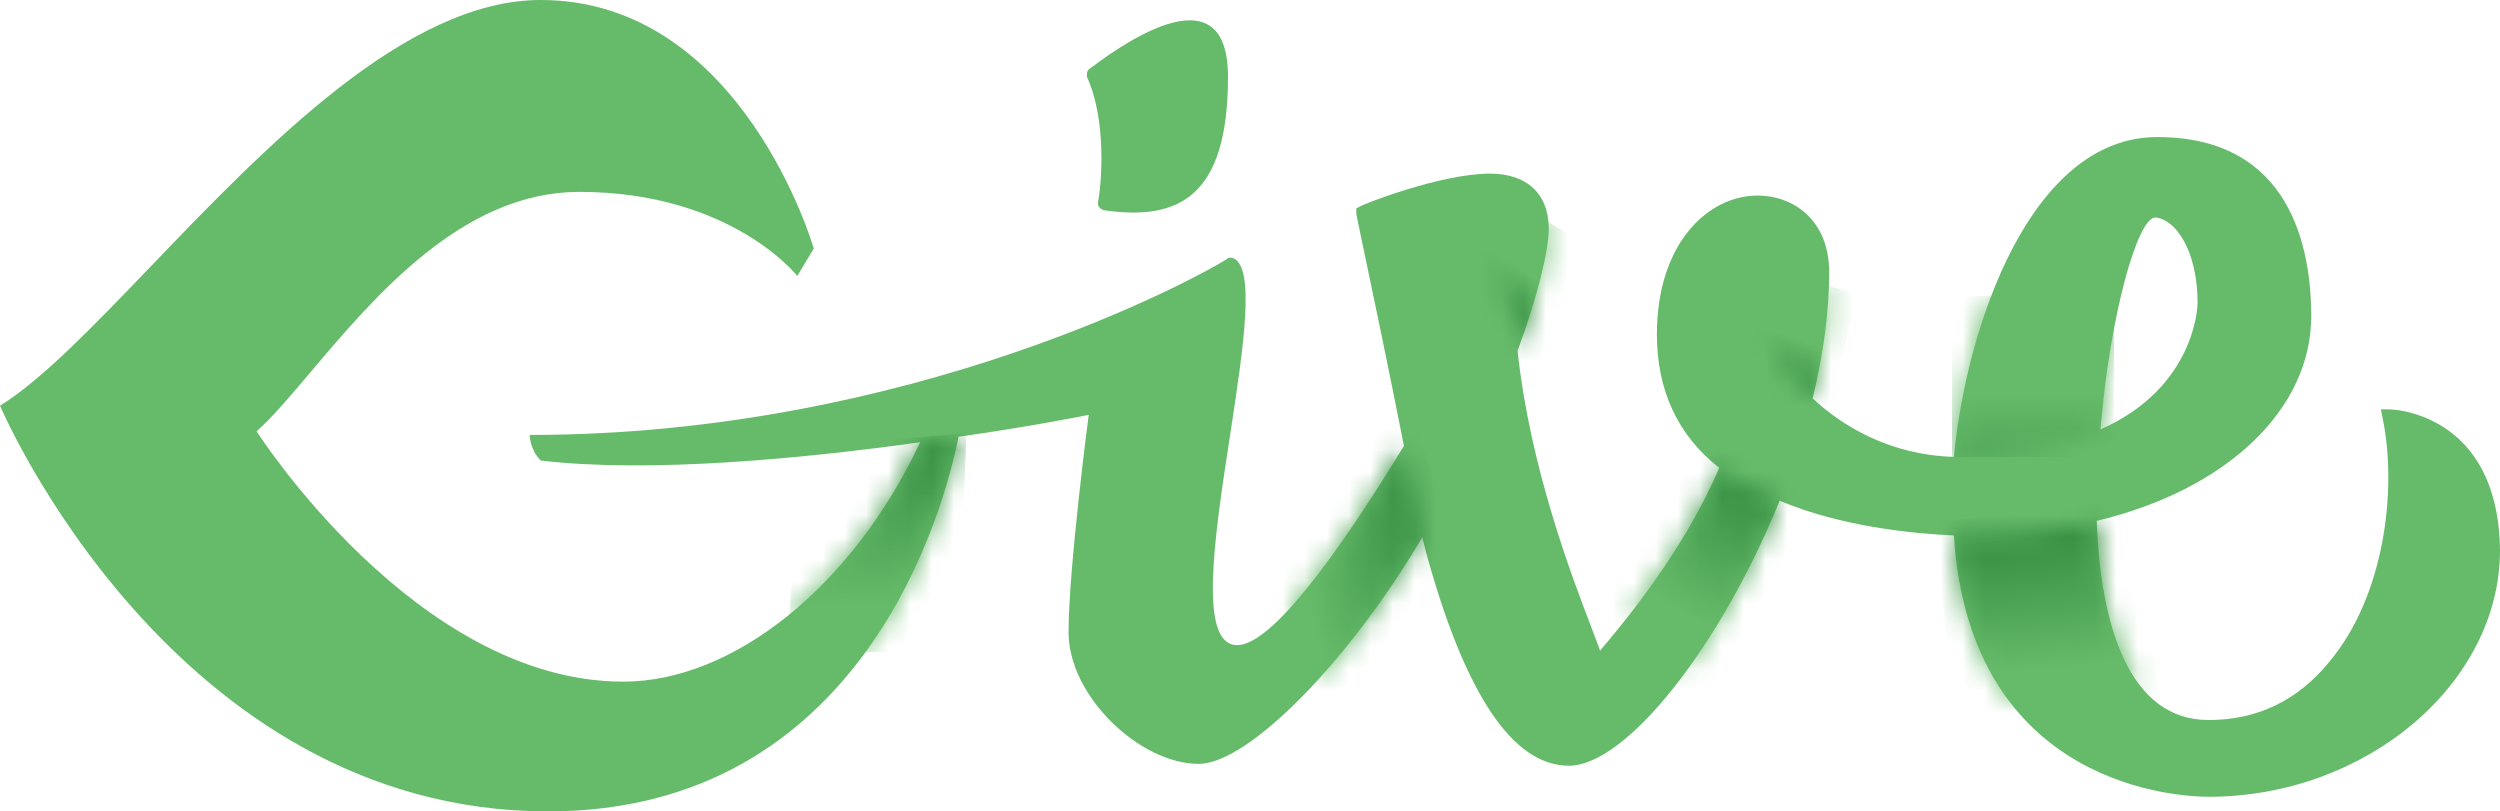 <svg width="114" height="37" viewBox="0 0 114 37" fill="none" xmlns="http://www.w3.org/2000/svg">
<path fill-rule="evenodd" clip-rule="evenodd" d="M108.567 18.667H108.985C108.985 18.667 113.916 18.75 114 25.083C114 31.167 107.899 36.333 100.711 36.333C99.541 36.333 89.846 36 89.094 24.417C87.172 24.333 83.912 24 81.154 22.833C78.396 29.583 74.133 34.917 71.543 34.917C68.952 34.917 66.779 31.583 65.023 25.167L64.856 24.5C61.513 30.167 56.916 34.833 54.66 34.833C51.985 34.833 48.726 31.75 48.726 28.833C48.726 25.917 49.645 18.917 49.645 18.917C49.645 18.917 47.221 19.417 43.711 19.917C43.042 23.25 39.365 37 24.99 37C7.856 37 0 18.5 0 18.5C1.901 17.329 4.261 14.871 6.903 12.119C12.16 6.643 18.537 0 24.655 0C33.849 0 37.108 11.333 37.108 11.333L36.356 12.583C36.356 12.583 33.347 8.75 26.411 8.75C21.112 8.75 17.099 13.497 14.191 16.936C13.246 18.054 12.418 19.033 11.701 19.667C11.701 19.667 18.972 31.083 28.416 31.083C33.431 31.083 38.864 26.75 41.956 20.167C36.607 20.917 29.587 21.583 24.655 21C24.655 21 24.405 20.75 24.321 20.5C24.154 20.167 24.154 19.833 24.154 19.833C41.622 19.833 54.743 12.583 55.913 11.833C55.997 11.75 56.081 11.75 56.164 11.75C57.29 12.021 56.703 15.85 56.087 19.874C55.375 24.516 54.624 29.417 56.415 29.417C58.254 29.417 61.931 23.75 64.02 20.333C63.296 16.667 62.572 13.222 62.169 11.309C61.968 10.352 61.847 9.778 61.847 9.75V9.5L62.015 9.417C62.098 9.333 65.692 7.917 67.949 7.917C69.62 7.917 70.623 8.833 70.623 10.417C70.623 11.417 70.122 13.5 69.202 16C69.771 21.314 71.668 26.266 72.584 28.655C72.745 29.076 72.876 29.417 72.963 29.667L72.984 29.642C73.925 28.533 76.737 25.221 78.396 21.333C76.474 19.833 75.554 17.75 75.554 15.25C75.554 11.083 77.894 8.917 80.151 8.917C81.739 8.917 83.411 10 83.411 12.417C83.411 14.167 83.16 16.083 82.658 18.167C83.996 19.417 86.169 20.75 89.094 20.833C89.679 14.833 92.604 6.25 98.371 6.25C104.472 6.25 105.392 11.333 105.392 14.417C105.392 18.667 101.547 22.333 95.613 23.75C95.78 28.583 97.117 32.833 100.711 32.833C102.968 32.833 104.806 31.917 106.227 30.167C108.735 27.167 109.32 22.333 108.651 19.083L108.567 18.667ZM95.78 19.583C100.126 17.667 100.21 13.917 100.21 13.833C100.21 11.417 99.207 10 98.287 9.917C97.452 9.917 96.198 14.5 95.78 19.583Z" fill="#66BB6A"/>
<path d="M50.063 9.25C50.063 9.417 50.147 9.5 50.314 9.583C53.74 10.083 55.997 9 55.997 3.5C55.997 -1.667 50.648 2.417 49.645 3.167C49.562 3.25 49.562 3.333 49.562 3.5C50.481 5.5 50.23 8.417 50.063 9.25Z" fill="#66BB6A"/>
<mask id="mask0_19_5730" style="mask-type:alpha" maskUnits="userSpaceOnUse" x="89" y="23" width="9" height="9">
<path fill-rule="evenodd" clip-rule="evenodd" d="M92.353 24.335C90.682 24.501 89.094 24.418 89.094 24.418C89.345 27.751 90.217 29.999 91.471 31.749L97.572 31.249C96.276 29.561 95.734 27.035 95.613 23.75C95.613 23.75 93.942 24.168 92.353 24.335Z" fill="white"/>
</mask>
<g mask="url(#mask0_19_5730)">
<path d="M98.455 31.667L97.452 22.75L88.175 23.833L89.177 32.75L98.455 31.667Z" fill="url(#paint0_linear_19_5730)"/>
</g>
<mask id="mask1_19_5730" style="mask-type:alpha" maskUnits="userSpaceOnUse" x="89" y="13" width="8" height="8">
<path d="M95.78 19.585C94.487 20.379 90.473 20.941 89.094 20.833C89.296 18.964 89.7 16.381 90.766 13.583C91.579 13.392 95.279 13.386 96.401 14.967C96.159 16.259 96.053 17.054 95.965 17.752C95.893 18.349 95.839 18.876 95.78 19.585Z" fill="white"/>
</mask>
<g mask="url(#mask1_19_5730)">
<rect x="89.01" y="13.496" width="7.39" height="7.351" fill="url(#paint1_linear_19_5730)"/>
</g>
<mask id="mask2_19_5730" style="mask-type:alpha" maskUnits="userSpaceOnUse" x="58" y="20" width="7" height="11">
<path fill-rule="evenodd" clip-rule="evenodd" d="M58.882 27.67C59.3 28.67 59.752 29.831 60.253 30.831C61.076 29.883 61.98 28.822 63.048 27.289C63.678 26.384 64.333 25.343 64.856 24.5L64.024 20.329C62.685 22.598 60.41 26.046 58.882 27.67Z" fill="white"/>
</mask>
<g mask="url(#mask2_19_5730)">
<path d="M59.424 32.667L68.032 29.75L64.271 18.5L55.663 21.417L59.424 32.667Z" fill="url(#paint2_linear_19_5730)"/>
</g>
<mask id="mask3_19_5730" style="mask-type:alpha" maskUnits="userSpaceOnUse" x="74" y="21" width="8" height="10">
<path fill-rule="evenodd" clip-rule="evenodd" d="M74.468 27.829C75.053 28.663 76.139 29.75 76.891 30.583C77.504 29.735 78.161 28.748 78.79 27.647C79.695 26.065 80.531 24.328 81.154 22.833C81.154 22.833 80.331 22.546 79.659 22.159C78.986 21.771 78.398 21.335 78.398 21.335C77.217 24.037 75.682 26.273 74.468 27.829Z" fill="white"/>
</mask>
<g mask="url(#mask3_19_5730)">
<path d="M79.566 33.417L85.166 23.5L76.139 18.417L70.54 28.25L79.566 33.417Z" fill="url(#paint3_linear_19_5730)"/>
</g>
<mask id="mask4_19_5730" style="mask-type:alpha" maskUnits="userSpaceOnUse" x="68" y="10" width="3" height="6">
<path fill-rule="evenodd" clip-rule="evenodd" d="M68.45 10.833C68.45 10.833 68.534 12.333 69.202 16C70.121 13.417 70.615 11.433 70.615 10.433C70.615 10.35 70.615 10.266 70.615 10.183L68.45 10.833Z" fill="white"/>
</mask>
<g mask="url(#mask4_19_5730)">
<path d="M69.035 9.167L65.775 14.333L70.038 16.917L73.297 11.75L69.035 9.167Z" fill="url(#paint4_linear_19_5730)"/>
</g>
<mask id="mask5_19_5730" style="mask-type:alpha" maskUnits="userSpaceOnUse" x="80" y="13" width="4" height="6">
<path fill-rule="evenodd" clip-rule="evenodd" d="M80.818 14.251C80.818 14.251 80.233 16.001 82.657 18.168C83.075 16.418 83.308 14.753 83.397 13.171L80.818 14.251Z" fill="white"/>
</mask>
<g mask="url(#mask5_19_5730)">
<path d="M80.485 12.25L79.064 17.75L83.243 18.833L84.748 13.416L80.485 12.25Z" fill="url(#paint5_linear_19_5730)"/>
</g>
<mask id="mask6_19_5730" style="mask-type:alpha" maskUnits="userSpaceOnUse" x="35" y="19" width="9" height="11">
<path fill-rule="evenodd" clip-rule="evenodd" d="M41.954 20.167C40.403 23.487 38.399 26.072 35.976 28.038L39.535 29.646C41.415 27.016 42.369 24.574 43.042 22.5L43.4 21.241L43.714 19.913L41.954 20.167Z" fill="white"/>
</mask>
<g mask="url(#mask6_19_5730)">
<path d="M36.649 20.401L44.066 19.75L43.701 29.88L35.855 29.583L36.649 20.401Z" fill="url(#paint6_linear_19_5730)"/>
</g>
<defs>
<linearGradient id="paint0_linear_19_5730" x1="96.704" y1="30.178" x2="96.067" y2="24.216" gradientUnits="userSpaceOnUse">
<stop stop-color="#66BB6A"/>
<stop offset="1" stop-color="#378F43"/>
</linearGradient>
<linearGradient id="paint1_linear_19_5730" x1="89.671" y1="17.88" x2="89.671" y2="24.038" gradientUnits="userSpaceOnUse">
<stop stop-color="#66BB6A"/>
<stop offset="1" stop-color="#378F43"/>
</linearGradient>
<linearGradient id="paint2_linear_19_5730" x1="60.168" y1="29.616" x2="65.874" y2="28.17" gradientUnits="userSpaceOnUse">
<stop stop-color="#66BB6A"/>
<stop offset="1" stop-color="#378F43"/>
</linearGradient>
<linearGradient id="paint3_linear_19_5730" x1="79.452" y1="29.625" x2="82.825" y2="24.003" gradientUnits="userSpaceOnUse">
<stop stop-color="#66BB6A"/>
<stop offset="1" stop-color="#378F43"/>
</linearGradient>
<linearGradient id="paint4_linear_19_5730" x1="69.102" y1="12.075" x2="68.124" y2="13.538" gradientUnits="userSpaceOnUse">
<stop stop-color="#66BB6A"/>
<stop offset="1" stop-color="#378F43"/>
</linearGradient>
<linearGradient id="paint5_linear_19_5730" x1="81.07" y1="15.131" x2="80.38" y2="17.08" gradientUnits="userSpaceOnUse">
<stop stop-color="#66BB6A"/>
<stop offset="1" stop-color="#378F43"/>
</linearGradient>
<linearGradient id="paint6_linear_19_5730" x1="42.789" y1="27.692" x2="42.789" y2="20.245" gradientUnits="userSpaceOnUse">
<stop stop-color="#66BB6A"/>
<stop offset="1" stop-color="#378F43"/>
</linearGradient>
</defs>
</svg>
